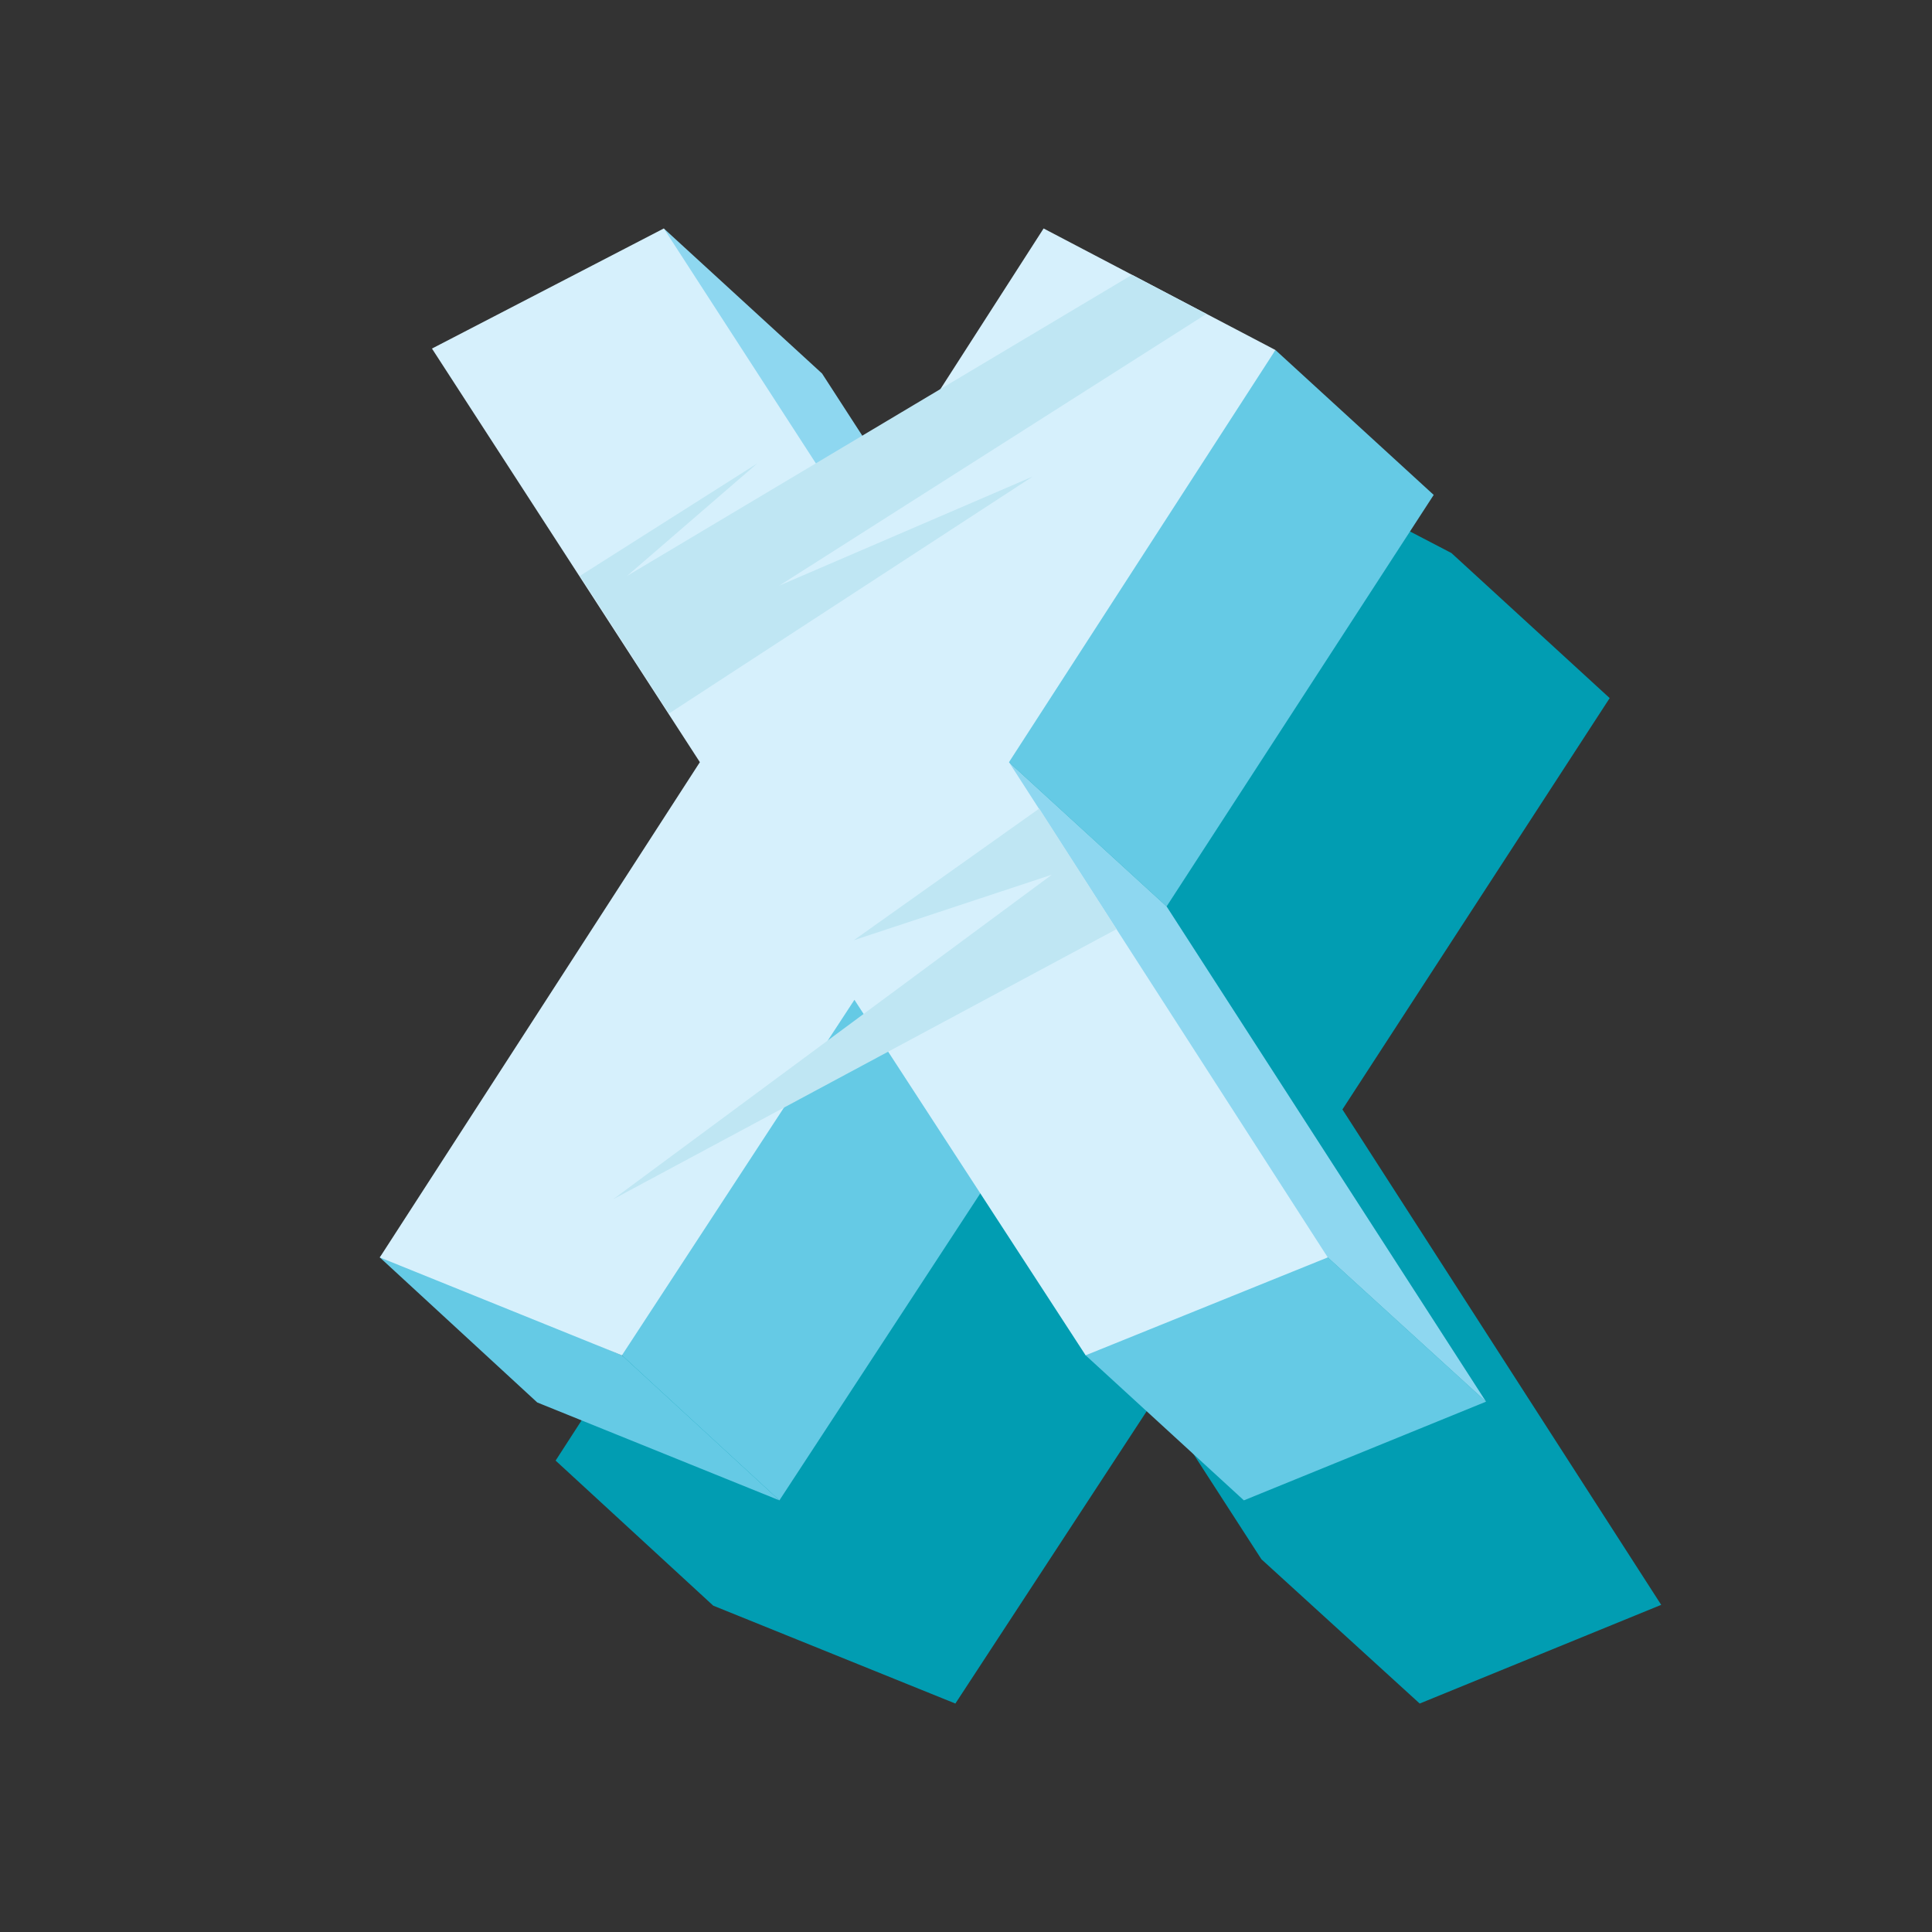 <?xml version="1.0" encoding="UTF-8" standalone="no"?>
<!DOCTYPE svg PUBLIC "-//W3C//DTD SVG 1.1//EN" "http://www.w3.org/Graphics/SVG/1.1/DTD/svg11.dtd">
<svg version="1.1" xmlns="http://www.w3.org/2000/svg" xmlns:xlink="http://www.w3.org/1999/xlink" preserveAspectRatio="xMidYMid meet" viewBox="0 0 120 120" width="120" height="120"><rect x="0" y="0" width="120" height="120" fill="#333333" stroke="none"/><defs><path d="M90.15 34.35L90.15 34.35L85.85 32.11L85.85 32.11L81.23 29.69L81.23 29.69L75.75 26.81L69.35 36.78L64.5 39.7L61.99 35.82L52.16 26.81L52.16 26.81L52.16 26.81L37.76 34.26L54.4 59.95L34.51 90.72L34.51 90.72L34.51 90.72L34.51 90.72L34.51 90.72L44.3 99.73L59.34 105.81L71.82 86.74L78.35 96.85L78.35 96.85L88.18 105.81L103.18 99.68L83.38 68.91L99.98 43.36L90.15 34.35Z" id="b1uXlkh4zH"></path><path d="M339.34 499.75L350.95 495.13L356.53 486.86L364.07 489.92L367.68 491.38L372.34 493.26L382.08 502.26L359.95 534.81L359.95 561.23L342.95 565.44L333.17 556.43L333.17 526.13L310.08 493.9L326.72 486.86L336.5 495.86L339.34 499.75ZM343.59 505.55L344.09 505.37L346.15 502.31L342.54 504.14L343.59 505.55Z" id="a6zdBToWJZ"></path><path d="M446.31 491.25L446.31 491.25L439.04 491.25L439.04 491.25L398.13 491.25L392.37 508.89L392.37 508.89L392.37 508.89L392.37 508.89L392.37 508.89L402.19 517.9L410.88 517.9L388.94 555.98L388.94 555.98L388.94 555.98L388.94 555.98L388.94 555.98L398.72 564.94L447.22 564.94L447.36 564.94L453.35 547.57L443.52 538.61L443.52 538.61L435.38 538.61L456.14 500.25L446.31 491.25Z" id="e1L4VLUqnD"></path><path d="M41.23 14.19L43.43 27.13L36.62 30.61L46.54 45.92L46.86 47.93L59.38 47.43L61.53 39.38L51.06 23.2L41.23 14.19Z" id="d84OfZJzD"></path><path d="M76.89 24.39L74.61 23.15L65.69 37.05L62.45 40.75L61.53 39.38L59.38 47.43L62.67 47.34L72.46 56.3L89.05 30.74L79.22 21.74L76.89 24.39Z" id="h3y2RNloW3"></path><path d="M49.87 54.93L53.3 56.3L50.01 51.22L49.87 54.93Z" id="ahMLm8Qfo"></path><path d="M49.87 54.93L49.6 62.06L53.3 56.3L49.87 54.93Z" id="h6mGvQd7Mf"></path><path d="M65.97 78.24L67.43 84.18L77.26 93.19L92.3 87.06L82.47 78.1L65.97 78.24Z" id="a4taPr1D4D"></path><path d="M72.46 56.3L62.67 47.34L46.86 47.93L47.09 49.07L44.21 52.59L49.87 54.93L50.01 51.22L53.3 56.3L62.35 71.89L62.86 71.06L65.01 74.35L65.97 78.24L82.47 78.1L92.3 87.06L72.46 56.3Z" id="d3HPEpe1r"></path><path d="M23.59 78.1L33.37 87.11L48.41 93.19L38.63 84.18L23.82 77.83L23.59 78.1Z" id="i4g0nIJaJ"></path><path d="M49.87 54.93L44.21 52.59L23.82 77.83L38.63 84.18L48.41 93.19L62.35 71.89L53.3 56.3L49.6 62.06L49.87 54.93Z" id="a92zsNrjd1"></path><path d="M64.82 14.19L53.07 32.48L41.23 14.19L26.83 21.65L43.47 47.34L23.59 78.1L38.63 84.18L53.07 62.1L67.43 84.18L82.47 78.1L62.67 47.34L79.22 21.74L64.82 14.19Z" id="b2Q6nKUhnF"></path><path d="M47.04 28.78L38.95 35.77L70.31 17.07L74.93 19.5L48.41 36.37L64.14 29.6L41.55 44.32L36.02 35.77L47.04 28.78Z" id="heqkZi7Qb"></path><path d="M53.03 58.4L65.33 54.33L38.08 74.49L69.35 57.71L64.55 50.22L53.03 58.4Z" id="a44DwaVBQ4"></path><path d="M361.42 480.64L358.72 484.57L355.43 483.25L341.07 504.5L340.98 504.37L339.57 513.51L349.07 522.19L371.2 489.65L361.42 480.64Z" id="guwNksFJ5"></path><path d="M315.84 474.24L323.15 484.3L308.98 490.29C319.68 505.23 325.62 513.54 326.81 515.2C332.66 514.33 339.25 513.23 339.25 513.23C339.27 513.25 339.37 513.34 339.57 513.51L340.98 504.37L325.62 483.25L315.84 474.24Z" id="c1rnbTMQbc"></path><path d="M332.02 541.39L322.24 543.82L332.02 552.82L349.07 548.57L349.07 548.48L339.25 539.61L332.02 540.71L332.02 541.39Z" id="g1S0UVUUxl"></path><path d="M339.25 513.23C339.25 513.23 332.62 514.33 326.81 515.2C327.16 515.69 328.91 518.13 332.07 522.51L332.07 540.71L339.29 539.57L349.07 548.48L349.07 522.19L349.07 522.19C343.18 516.82 339.9 513.83 339.25 513.23Z" id="de93qoq3K"></path><path d="M315.79 474.29L299.15 481.33L322.24 513.51L322.24 543.82L339.25 539.61L339.25 513.23L361.42 480.64L345.6 474.29L331.29 495.54L315.79 474.29Z" id="bSKmWL0DZ"></path><path d="M329.55 522.19L338.56 520.27L322.24 532.85L322.24 535.95L339.57 524.75L339.25 516.25L329.55 522.19Z" id="d5mvlEHwC"></path><path d="M334.72 506.1L347.06 501.71L350.03 497.37L334.72 506.1Z" id="a16DH7GlbS"></path><path d="M321.78 486.58L314.15 492.85L353.14 477.3L356.75 478.77L316.89 498.97L345.1 488.14L316.16 505.1L308.02 493.67L321.78 486.58Z" id="c1l1tsUSzQ"></path><path d="M435.38 478.63L414.95 505.23L399.77 531.57L423.36 528L445.21 487.59L435.38 478.63Z" id="a1Q17eOSCC"></path><path d="M423.36 528L399.77 531.57L397.26 535.95L426.65 543.36L436.3 552.32L436.43 552.32L442.42 534.95L432.59 525.94L422.77 529.1L423.36 528Z" id="b1MUgtLOwG"></path><path d="M396.34 537.51L378.01 543.36L387.79 552.32L436.3 552.32L426.65 543.36L397.26 535.95L396.34 537.51Z" id="e2D7YjF0al"></path><path d="M396.98 487.59L395.7 491.61L381.44 496.27L391.27 505.23L414.95 505.23L435.38 478.63L407.91 487.59L396.98 487.59Z" id="cCLWUtQjX"></path><path d="M381.44 496.27L405.12 496.27L378.01 543.36L426.65 543.36L432.59 525.94L409.78 525.94L435.38 478.63L387.2 478.63L381.44 496.27Z" id="a3POuye9LU"></path><path d="M406.67 486.45L396.34 492.62L428.11 478.63L435.38 478.63L405.21 493.94L426.51 485.49L402.88 500.16L405.12 496.27L381.44 496.27L406.67 486.45Z" id="a1SoeYfMaX"></path><path d="M402.24 516.25L418.97 509.03L422.49 503.36L402.24 516.25Z" id="blfTdw4y0"></path><path d="M412.34 527.13L396.43 539.15L419.84 526.08L425.69 526.08L397.26 543.36L378.01 543.36L412.34 527.13Z" id="a6F0CMqAG"></path></defs><g><g><g><use xlink:href="#b1uXlkh4zH" opacity="1" fill="#019db2" fill-opacity="1"></use><g><use xlink:href="#b1uXlkh4zH" opacity="1" fill-opacity="0" stroke="#000000" stroke-width="1" stroke-opacity="0"></use></g></g><g><use xlink:href="#a6zdBToWJZ" opacity="1" fill="#019db2" fill-opacity="1"></use><g><use xlink:href="#a6zdBToWJZ" opacity="1" fill-opacity="0" stroke="#000000" stroke-width="1" stroke-opacity="0"></use></g></g><g><use xlink:href="#e1L4VLUqnD" opacity="1" fill="#019db2" fill-opacity="1"></use><g><use xlink:href="#e1L4VLUqnD" opacity="1" fill-opacity="0" stroke="#000000" stroke-width="1" stroke-opacity="0"></use></g></g><g><use xlink:href="#d84OfZJzD" opacity="1" fill="#8ed7f0" fill-opacity="1"></use><g><use xlink:href="#d84OfZJzD" opacity="1" fill-opacity="0" stroke="#000000" stroke-width="1" stroke-opacity="0"></use></g></g><g><use xlink:href="#h3y2RNloW3" opacity="1" fill="#65cae5" fill-opacity="1"></use><g><use xlink:href="#h3y2RNloW3" opacity="1" fill-opacity="0" stroke="#000000" stroke-width="1" stroke-opacity="0"></use></g></g><g><use xlink:href="#ahMLm8Qfo" opacity="1" fill="#000000" fill-opacity="0"></use><g><use xlink:href="#ahMLm8Qfo" opacity="1" fill-opacity="0" stroke="#000000" stroke-width="1" stroke-opacity="0"></use></g></g><g><use xlink:href="#h6mGvQd7Mf" opacity="1" fill="#000000" fill-opacity="0"></use><g><use xlink:href="#h6mGvQd7Mf" opacity="1" fill-opacity="0" stroke="#000000" stroke-width="1" stroke-opacity="0"></use></g></g><g><use xlink:href="#a4taPr1D4D" opacity="1" fill="#65cae5" fill-opacity="1"></use><g><use xlink:href="#a4taPr1D4D" opacity="1" fill-opacity="0" stroke="#000000" stroke-width="1" stroke-opacity="0"></use></g></g><g><use xlink:href="#d3HPEpe1r" opacity="1" fill="#8ed7f0" fill-opacity="1"></use><g><use xlink:href="#d3HPEpe1r" opacity="1" fill-opacity="0" stroke="#000000" stroke-width="1" stroke-opacity="0"></use></g></g><g><use xlink:href="#i4g0nIJaJ" opacity="1" fill="#65cae5" fill-opacity="1"></use><g><use xlink:href="#i4g0nIJaJ" opacity="1" fill-opacity="0" stroke="#000000" stroke-width="1" stroke-opacity="0"></use></g></g><g><use xlink:href="#a92zsNrjd1" opacity="1" fill="#65cae5" fill-opacity="1"></use><g><use xlink:href="#a92zsNrjd1" opacity="1" fill-opacity="0" stroke="#000000" stroke-width="1" stroke-opacity="0"></use></g></g><g><use xlink:href="#b2Q6nKUhnF" opacity="1" fill="#d6f0fc" fill-opacity="1"></use><g><use xlink:href="#b2Q6nKUhnF" opacity="1" fill-opacity="0" stroke="#000000" stroke-width="1" stroke-opacity="0"></use></g></g><g><use xlink:href="#heqkZi7Qb" opacity="1" fill="#bfe6f3" fill-opacity="1"></use><g><use xlink:href="#heqkZi7Qb" opacity="1" fill-opacity="0" stroke="#000000" stroke-width="1" stroke-opacity="0"></use></g></g><g><use xlink:href="#a44DwaVBQ4" opacity="1" fill="#bfe6f3" fill-opacity="1"></use><g><use xlink:href="#a44DwaVBQ4" opacity="1" fill-opacity="0" stroke="#000000" stroke-width="1" stroke-opacity="0"></use></g></g><g><use xlink:href="#guwNksFJ5" opacity="1" fill="#65cae5" fill-opacity="1"></use><g><use xlink:href="#guwNksFJ5" opacity="1" fill-opacity="0" stroke="#000000" stroke-width="1" stroke-opacity="0"></use></g></g><g><use xlink:href="#c1rnbTMQbc" opacity="1" fill="#8ed7f0" fill-opacity="1"></use><g><use xlink:href="#c1rnbTMQbc" opacity="1" fill-opacity="0" stroke="#000000" stroke-width="1" stroke-opacity="0"></use></g></g><g><use xlink:href="#g1S0UVUUxl" opacity="1" fill="#65cae5" fill-opacity="1"></use><g><use xlink:href="#g1S0UVUUxl" opacity="1" fill-opacity="0" stroke="#000000" stroke-width="1" stroke-opacity="0"></use></g></g><g><use xlink:href="#de93qoq3K" opacity="1" fill="#8ed7f0" fill-opacity="1"></use><g><use xlink:href="#de93qoq3K" opacity="1" fill-opacity="0" stroke="#000000" stroke-width="1" stroke-opacity="0"></use></g></g><g><use xlink:href="#bSKmWL0DZ" opacity="1" fill="#d6f0fc" fill-opacity="1"></use><g><use xlink:href="#bSKmWL0DZ" opacity="1" fill-opacity="0" stroke="#000000" stroke-width="1" stroke-opacity="0"></use></g></g><g><use xlink:href="#d5mvlEHwC" opacity="1" fill="#bfe6f3" fill-opacity="1"></use><g><use xlink:href="#d5mvlEHwC" opacity="1" fill-opacity="0" stroke="#000000" stroke-width="1" stroke-opacity="0"></use></g></g><g><use xlink:href="#a16DH7GlbS" opacity="1" fill="#bfe6f3" fill-opacity="1"></use><g><use xlink:href="#a16DH7GlbS" opacity="1" fill-opacity="0" stroke="#000000" stroke-width="1" stroke-opacity="0"></use></g></g><g><use xlink:href="#c1l1tsUSzQ" opacity="1" fill="#bfe6f3" fill-opacity="1"></use><g><use xlink:href="#c1l1tsUSzQ" opacity="1" fill-opacity="0" stroke="#000000" stroke-width="1" stroke-opacity="0"></use></g></g><g><use xlink:href="#a1Q17eOSCC" opacity="1" fill="#65cae5" fill-opacity="1"></use><g><use xlink:href="#a1Q17eOSCC" opacity="1" fill-opacity="0" stroke="#000000" stroke-width="1" stroke-opacity="0"></use></g></g><g><use xlink:href="#b1MUgtLOwG" opacity="1" fill="#8ed7f0" fill-opacity="1"></use><g><use xlink:href="#b1MUgtLOwG" opacity="1" fill-opacity="0" stroke="#000000" stroke-width="1" stroke-opacity="0"></use></g></g><g><use xlink:href="#e2D7YjF0al" opacity="1" fill="#65cae5" fill-opacity="1"></use><g><use xlink:href="#e2D7YjF0al" opacity="1" fill-opacity="0" stroke="#000000" stroke-width="1" stroke-opacity="0"></use></g></g><g><use xlink:href="#cCLWUtQjX" opacity="1" fill="#65cae5" fill-opacity="1"></use><g><use xlink:href="#cCLWUtQjX" opacity="1" fill-opacity="0" stroke="#000000" stroke-width="1" stroke-opacity="0"></use></g></g><g><use xlink:href="#a3POuye9LU" opacity="1" fill="#d6f0fc" fill-opacity="1"></use><g><use xlink:href="#a3POuye9LU" opacity="1" fill-opacity="0" stroke="#000000" stroke-width="1" stroke-opacity="0"></use></g></g><g><use xlink:href="#a1SoeYfMaX" opacity="1" fill="#bfe6f3" fill-opacity="1"></use><g><use xlink:href="#a1SoeYfMaX" opacity="1" fill-opacity="0" stroke="#000000" stroke-width="1" stroke-opacity="0"></use></g></g><g><use xlink:href="#blfTdw4y0" opacity="1" fill="#bfe6f3" fill-opacity="1"></use><g><use xlink:href="#blfTdw4y0" opacity="1" fill-opacity="0" stroke="#000000" stroke-width="1" stroke-opacity="0"></use></g></g><g><use xlink:href="#a6F0CMqAG" opacity="1" fill="#bfe6f3" fill-opacity="1"></use><g><use xlink:href="#a6F0CMqAG" opacity="1" fill-opacity="0" stroke="#000000" stroke-width="1" stroke-opacity="0"></use></g></g></g></g></svg>